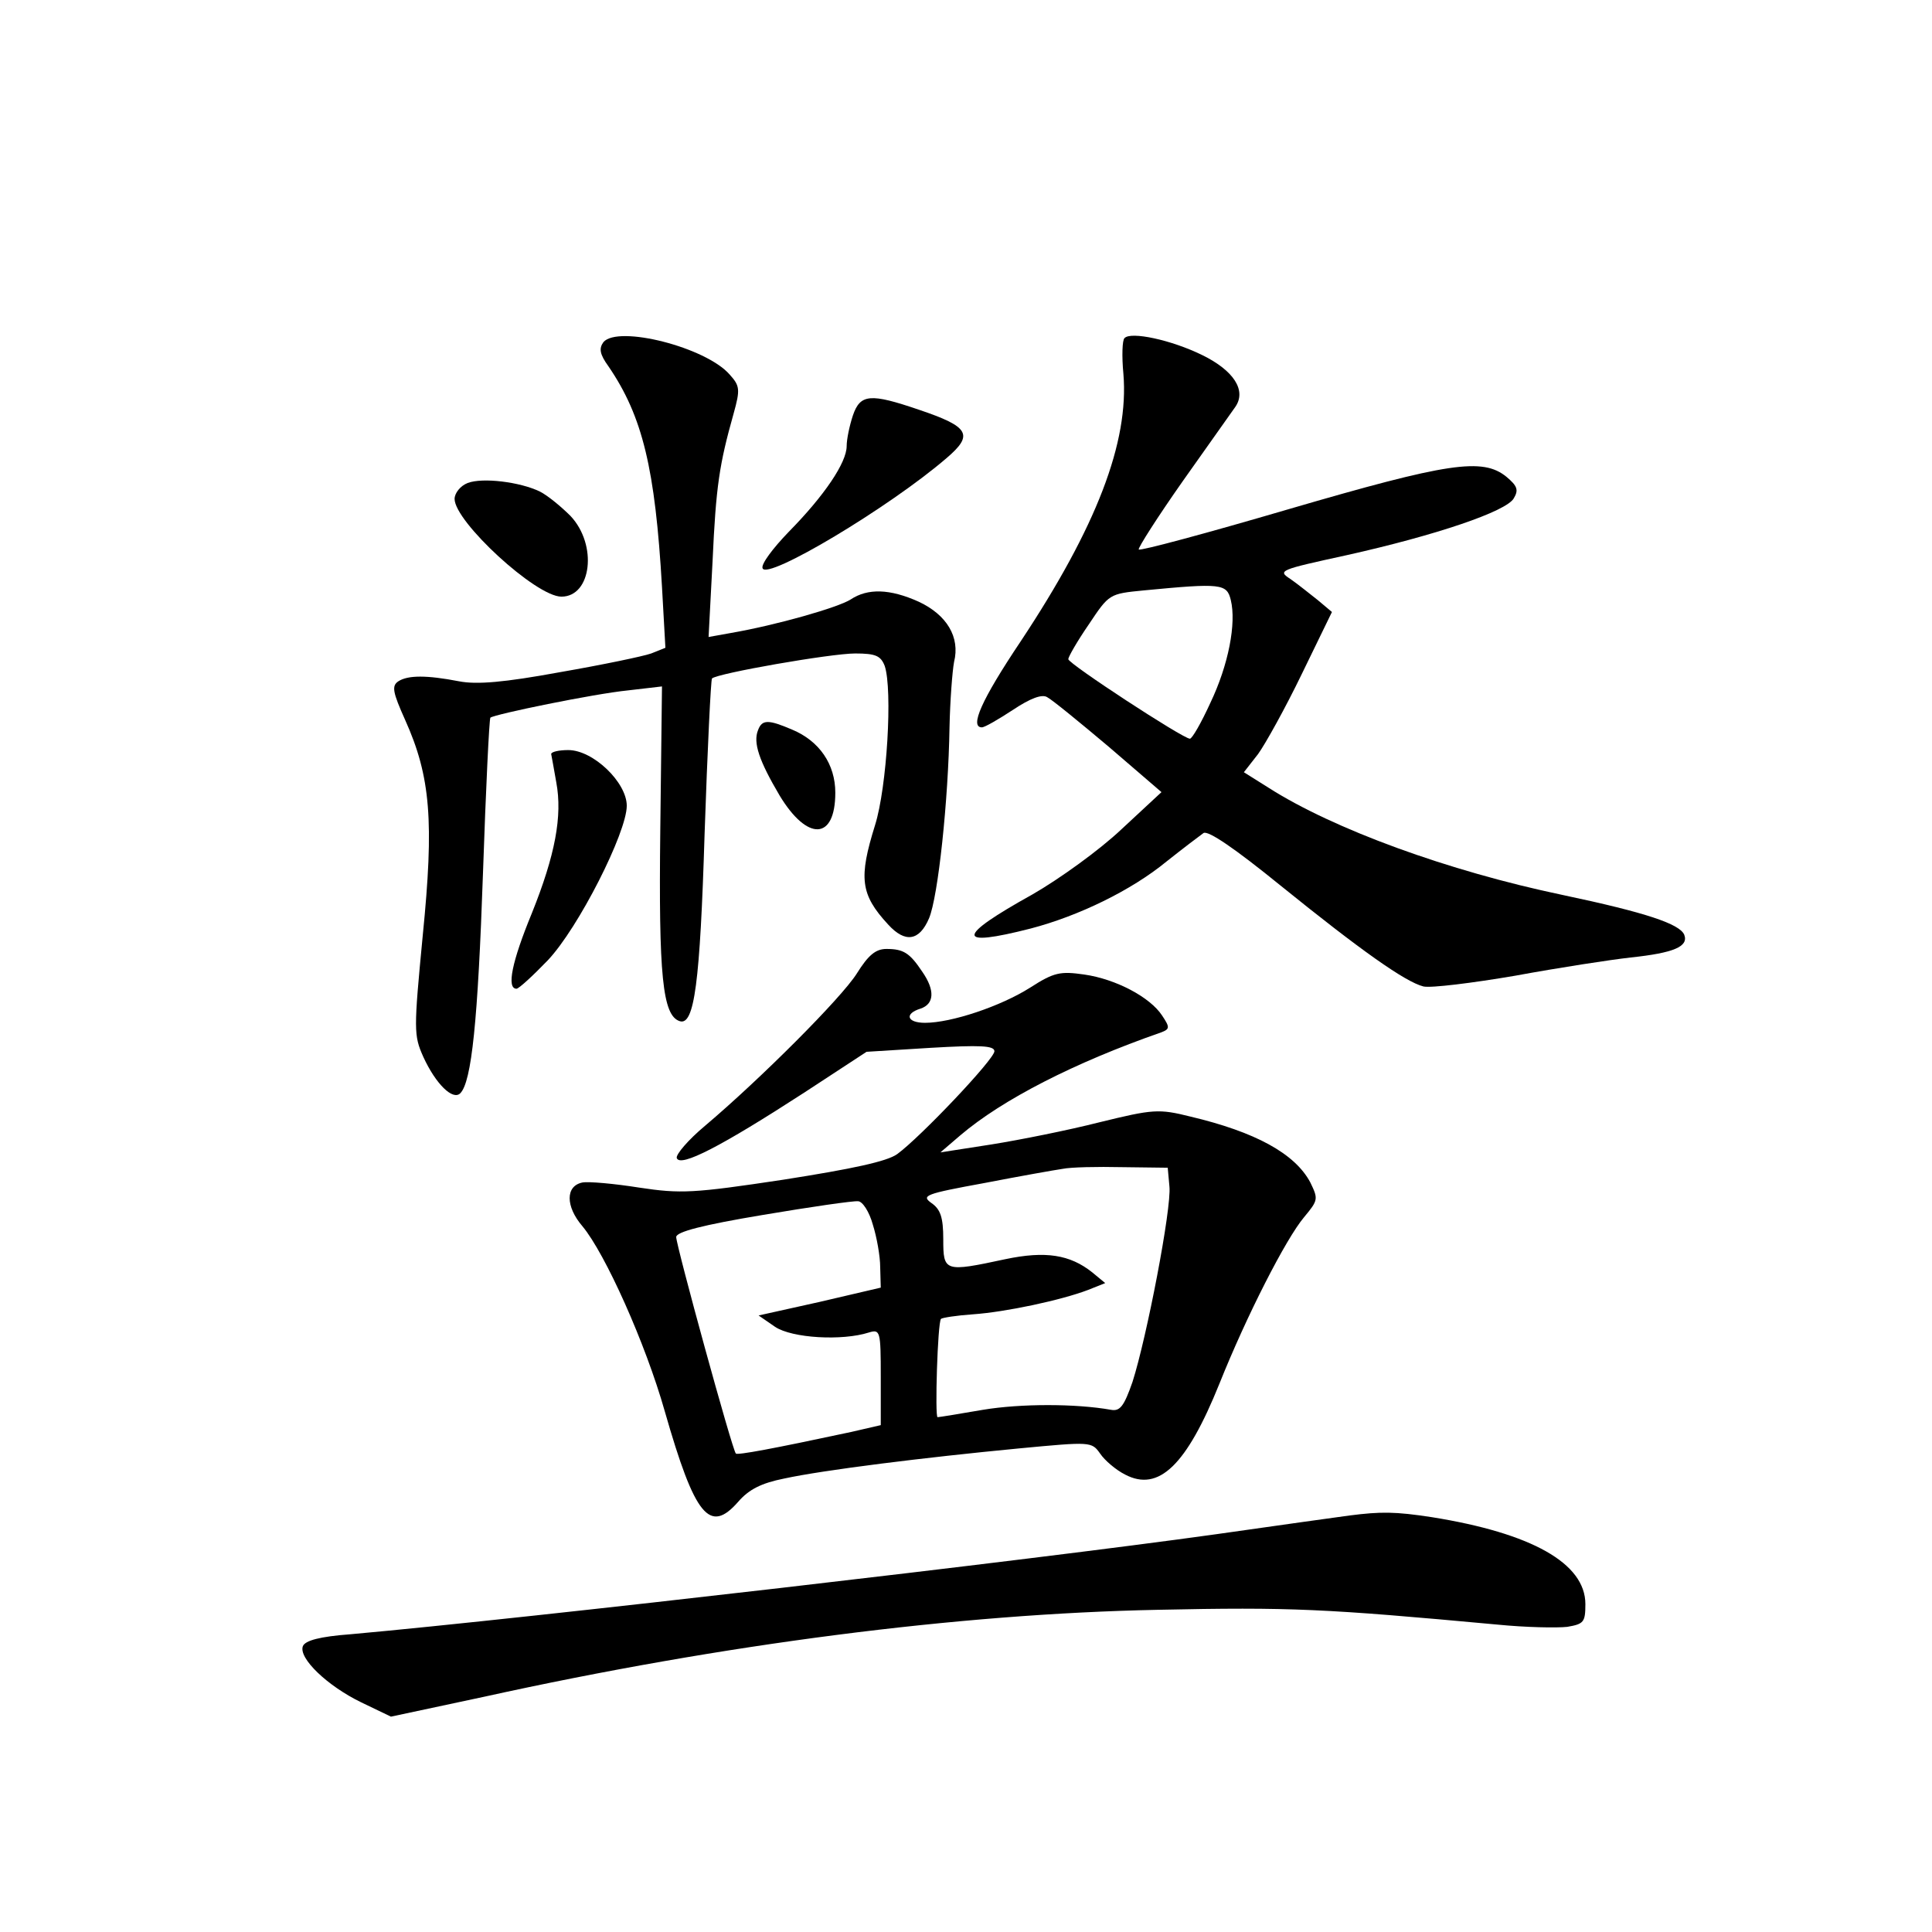 <?xml version="1.0" standalone="no"?>
<!DOCTYPE svg PUBLIC "-//W3C//DTD SVG 20010904//EN"
 "http://www.w3.org/TR/2001/REC-SVG-20010904/DTD/svg10.dtd">
<svg version="1.0" xmlns="http://www.w3.org/2000/svg"
 width="340pt" height="340pt" viewBox="0 0 340 340"
 preserveAspectRatio="xMidYMid meet">
<g transform="translate(0,340) scale(0.1,-0.1)"
fill="#000000" stroke="none">
<path d="M1062 2798 c-8 -11 -7 -21 9 -43 60 -88 82 -180 94 -388 l6 -107 -25
-10 c-14 -5 -86 -20 -161 -33 -98 -18 -146 -22 -177 -16 -57 11 -90 11 -107 0
-12 -8 -10 -19 12 -68 45 -100 51 -179 31 -379 -16 -167 -16 -176 1 -214 22
-48 52 -77 65 -64 20 20 31 127 40 388 5 148 11 271 13 273 7 6 182 42 242 48
l60 7 -3 -253 c-3 -256 4 -326 34 -336 26 -9 36 68 44 330 5 148 11 271 13
273 9 9 209 44 252 44 36 0 45 -4 52 -22 14 -42 4 -213 -17 -280 -29 -93 -26
-122 23 -175 30 -33 55 -29 72 11 16 38 34 208 36 336 1 47 5 99 8 115 11 44
-13 83 -62 106 -51 23 -90 24 -120 4 -22 -14 -130 -45 -211 -59 l-39 -7 7 133
c6 133 12 171 37 260 12 43 11 49 -7 69 -42 48 -196 87 -222 57z"/>
<path d="M1979 2805 c-4 -3 -5 -32 -2 -63 10 -120 -47 -269 -181 -471 -69
-103 -90 -151 -68 -151 5 0 29 14 55 31 30 20 51 28 60 22 8 -4 57 -44 108
-87 l93 -80 -70 -65 c-39 -37 -110 -88 -157 -115 -135 -75 -136 -94 -3 -60 84
22 177 67 239 118 29 23 58 45 65 50 8 5 55 -27 135 -92 141 -114 220 -170
252 -178 13 -3 86 6 162 19 76 14 167 28 203 32 75 8 102 19 94 40 -8 19 -67
39 -214 70 -201 42 -404 116 -518 189 l-43 27 25 32 c13 18 48 81 77 141 l53
109 -25 21 c-14 11 -35 28 -48 37 -23 15 -20 16 99 42 157 35 281 77 294 100
9 15 6 22 -13 38 -42 34 -102 25 -383 -57 -143 -42 -262 -74 -264 -71 -2 2 33
57 78 121 46 65 87 123 92 130 20 29 -3 64 -58 91 -55 27 -126 42 -137 30z
m187 -461 c10 -41 -4 -114 -36 -181 -16 -35 -32 -63 -36 -63 -12 0 -214 132
-214 140 0 4 16 32 36 61 36 54 36 54 97 60 136 13 146 12 153 -17z"/>
<path d="M1501 2669 c-6 -18 -11 -42 -11 -54 0 -29 -39 -87 -102 -151 -28 -29
-49 -57 -46 -64 7 -22 223 107 324 194 48 41 40 55 -49 85 -85 29 -103 28
-116 -10z"/>
<path d="M823 2550 c-13 -5 -23 -18 -23 -28 0 -40 143 -172 188 -172 53 0 64
91 16 142 -16 16 -40 36 -54 43 -35 17 -101 25 -127 15z"/>
<path d="M1334 2115 c-9 -22 2 -54 38 -115 49 -81 98 -79 98 5 0 50 -28 91
-76 111 -42 18 -53 18 -60 -1z"/>
<path d="M970 2073 c1 -5 5 -27 9 -50 11 -59 -2 -128 -43 -230 -35 -85 -45
-133 -27 -133 4 0 29 23 55 50 54 57 139 225 139 272 0 41 -59 98 -103 98 -16
0 -30 -3 -30 -7z"/>
<path d="M1508 1687 c-27 -43 -170 -186 -267 -268 -30 -25 -52 -51 -50 -57 6
-17 79 21 224 115 l110 72 113 7 c86 5 112 4 112 -6 0 -14 -130 -151 -171
-181 -18 -13 -79 -26 -200 -45 -159 -24 -181 -25 -254 -14 -44 7 -89 11 -100
9 -30 -6 -30 -42 0 -77 40 -48 111 -206 145 -326 53 -185 79 -216 129 -159 19
22 41 33 81 41 69 15 246 37 413 53 127 12 128 12 143 -9 8 -12 28 -29 44 -37
59 -31 108 16 166 160 48 120 117 255 149 293 25 30 25 32 11 61 -27 51 -97
89 -211 116 -56 14 -66 13 -160 -10 -55 -14 -140 -31 -190 -39 l-90 -14 35 30
c74 63 201 128 353 181 16 6 16 9 2 30 -21 32 -81 64 -137 72 -42 6 -53 4 -95
-23 -52 -33 -139 -62 -185 -62 -32 0 -37 16 -8 25 24 8 26 32 3 65 -22 33 -33
40 -63 40 -19 0 -32 -11 -52 -43z m550 -375 c4 -38 -40 -266 -65 -344 -15 -43
-22 -52 -38 -49 -62 11 -159 11 -225 0 -41 -7 -77 -13 -80 -13 -5 -1 0 167 6
173 2 2 27 6 56 8 58 4 156 25 203 43 l30 12 -23 19 c-39 31 -82 38 -153 23
-107 -23 -109 -22 -109 35 0 39 -5 53 -21 64 -18 13 -11 16 93 35 62 12 124
23 138 25 14 3 61 4 105 3 l80 -1 3 -33z m-522 -67 c7 -22 13 -56 13 -75 l1
-36 -107 -25 -108 -24 29 -20 c30 -20 118 -25 165 -10 20 6 21 3 21 -78 l0
-85 -52 -12 c-140 -30 -200 -41 -203 -38 -6 5 -105 366 -105 381 0 9 45 21
153 39 83 14 159 25 167 24 8 0 20 -19 26 -41z"/>
<path d="M2375 733 c-16 -2 -122 -17 -235 -33 -329 -46 -1211 -148 -1523 -176
-54 -4 -80 -11 -84 -21 -8 -21 43 -70 103 -99 l52 -25 164 35 c422 93 836 146
1185 153 235 5 294 2 598 -26 50 -5 105 -6 123 -4 29 5 32 8 32 40 0 72 -95
125 -270 153 -65 10 -90 10 -145 3z"/>
</g>
</svg>
